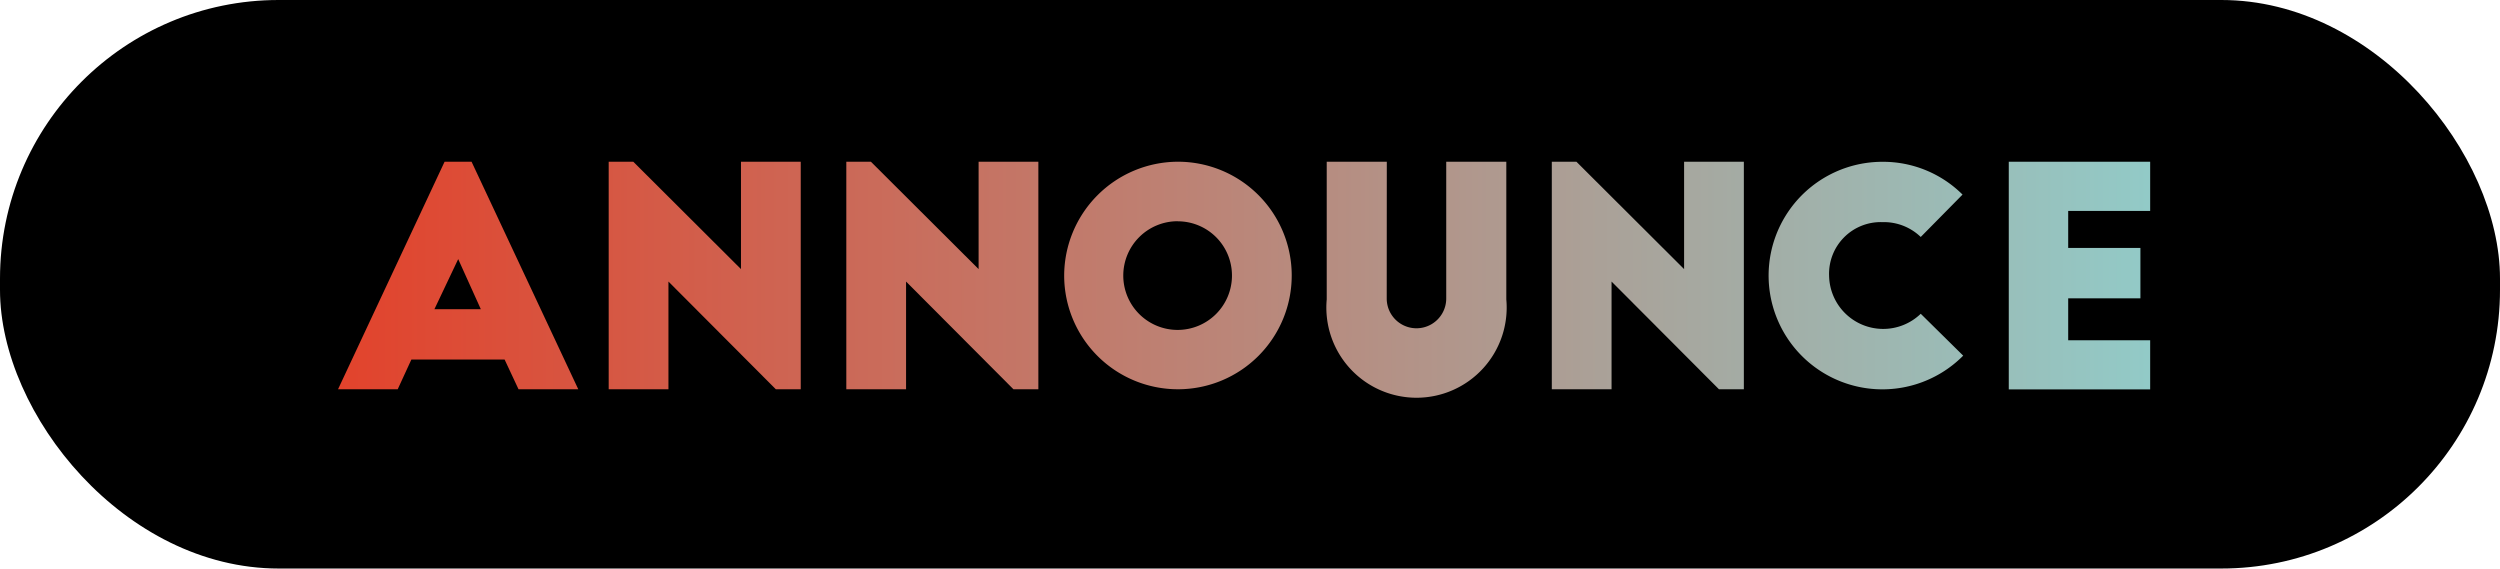 <svg xmlns="http://www.w3.org/2000/svg" xmlns:xlink="http://www.w3.org/1999/xlink" viewBox="0 0 305 69.36"><defs><style>.cls-1{fill:url(#linear-gradient);}</style><linearGradient id="linear-gradient" x1="41.24" y1="33.61" x2="262.32" y2="33.61" gradientUnits="userSpaceOnUse"><stop offset="0" stop-color="#e2432c"/><stop offset="1" stop-color="#92cac7"/></linearGradient></defs><title>announce_button</title><g id="Layer_2" data-name="Layer 2"><g id="announce_bt" data-name="announce bt"><rect width="305" height="69.36" rx="34" ry="34"/><path class="cls-1" d="M41.24,47.49l13-27.76h3.29L70.55,47.49H63.26l-1.7-3.63H50.19l-1.67,3.63ZM53,37.72h5.66L55.9,31.61Z"/><path class="cls-1" d="M94.65,47.49,81.55,34.35V47.49H74.26V19.73h3l13.14,13.1V19.73h7.29V47.49Z"/><path class="cls-1" d="M123.64,47.49l-13.1-13.14V47.49h-7.29V19.73h3l13.14,13.1V19.73h7.29V47.49Z"/><path class="cls-1" d="M143.67,19.73a13.88,13.88,0,1,1-13.84,13.92A13.92,13.92,0,0,1,143.67,19.73Zm0,7.26a6.63,6.63,0,1,0,6.63,6.63A6.61,6.61,0,0,0,143.67,27Z"/><path class="cls-1" d="M169.18,36.42a3.63,3.63,0,1,0,7.26,0V19.73h7.33V36.53a11,11,0,1,1-21.91,0V19.73h7.33Z"/><path class="cls-1" d="M209.71,47.49l-13.1-13.14V47.49h-7.29V19.73h3l13.14,13.1V19.73h7.29V47.49Z"/><path class="cls-1" d="M234.33,28.91a6.48,6.48,0,0,0-4.67-1.81,6.3,6.3,0,0,0-6.51,6.52,6.6,6.6,0,0,0,11.18,4.66l5.18,5.11a13.88,13.88,0,1,1-9.85-23.65,13.74,13.74,0,0,1,9.77,4Z"/><path class="cls-1" d="M245.07,19.73h17.25v6h-10v4.52h8.81v6.15h-8.81v5.11h10v6H245.07Z"/></g></g></svg>